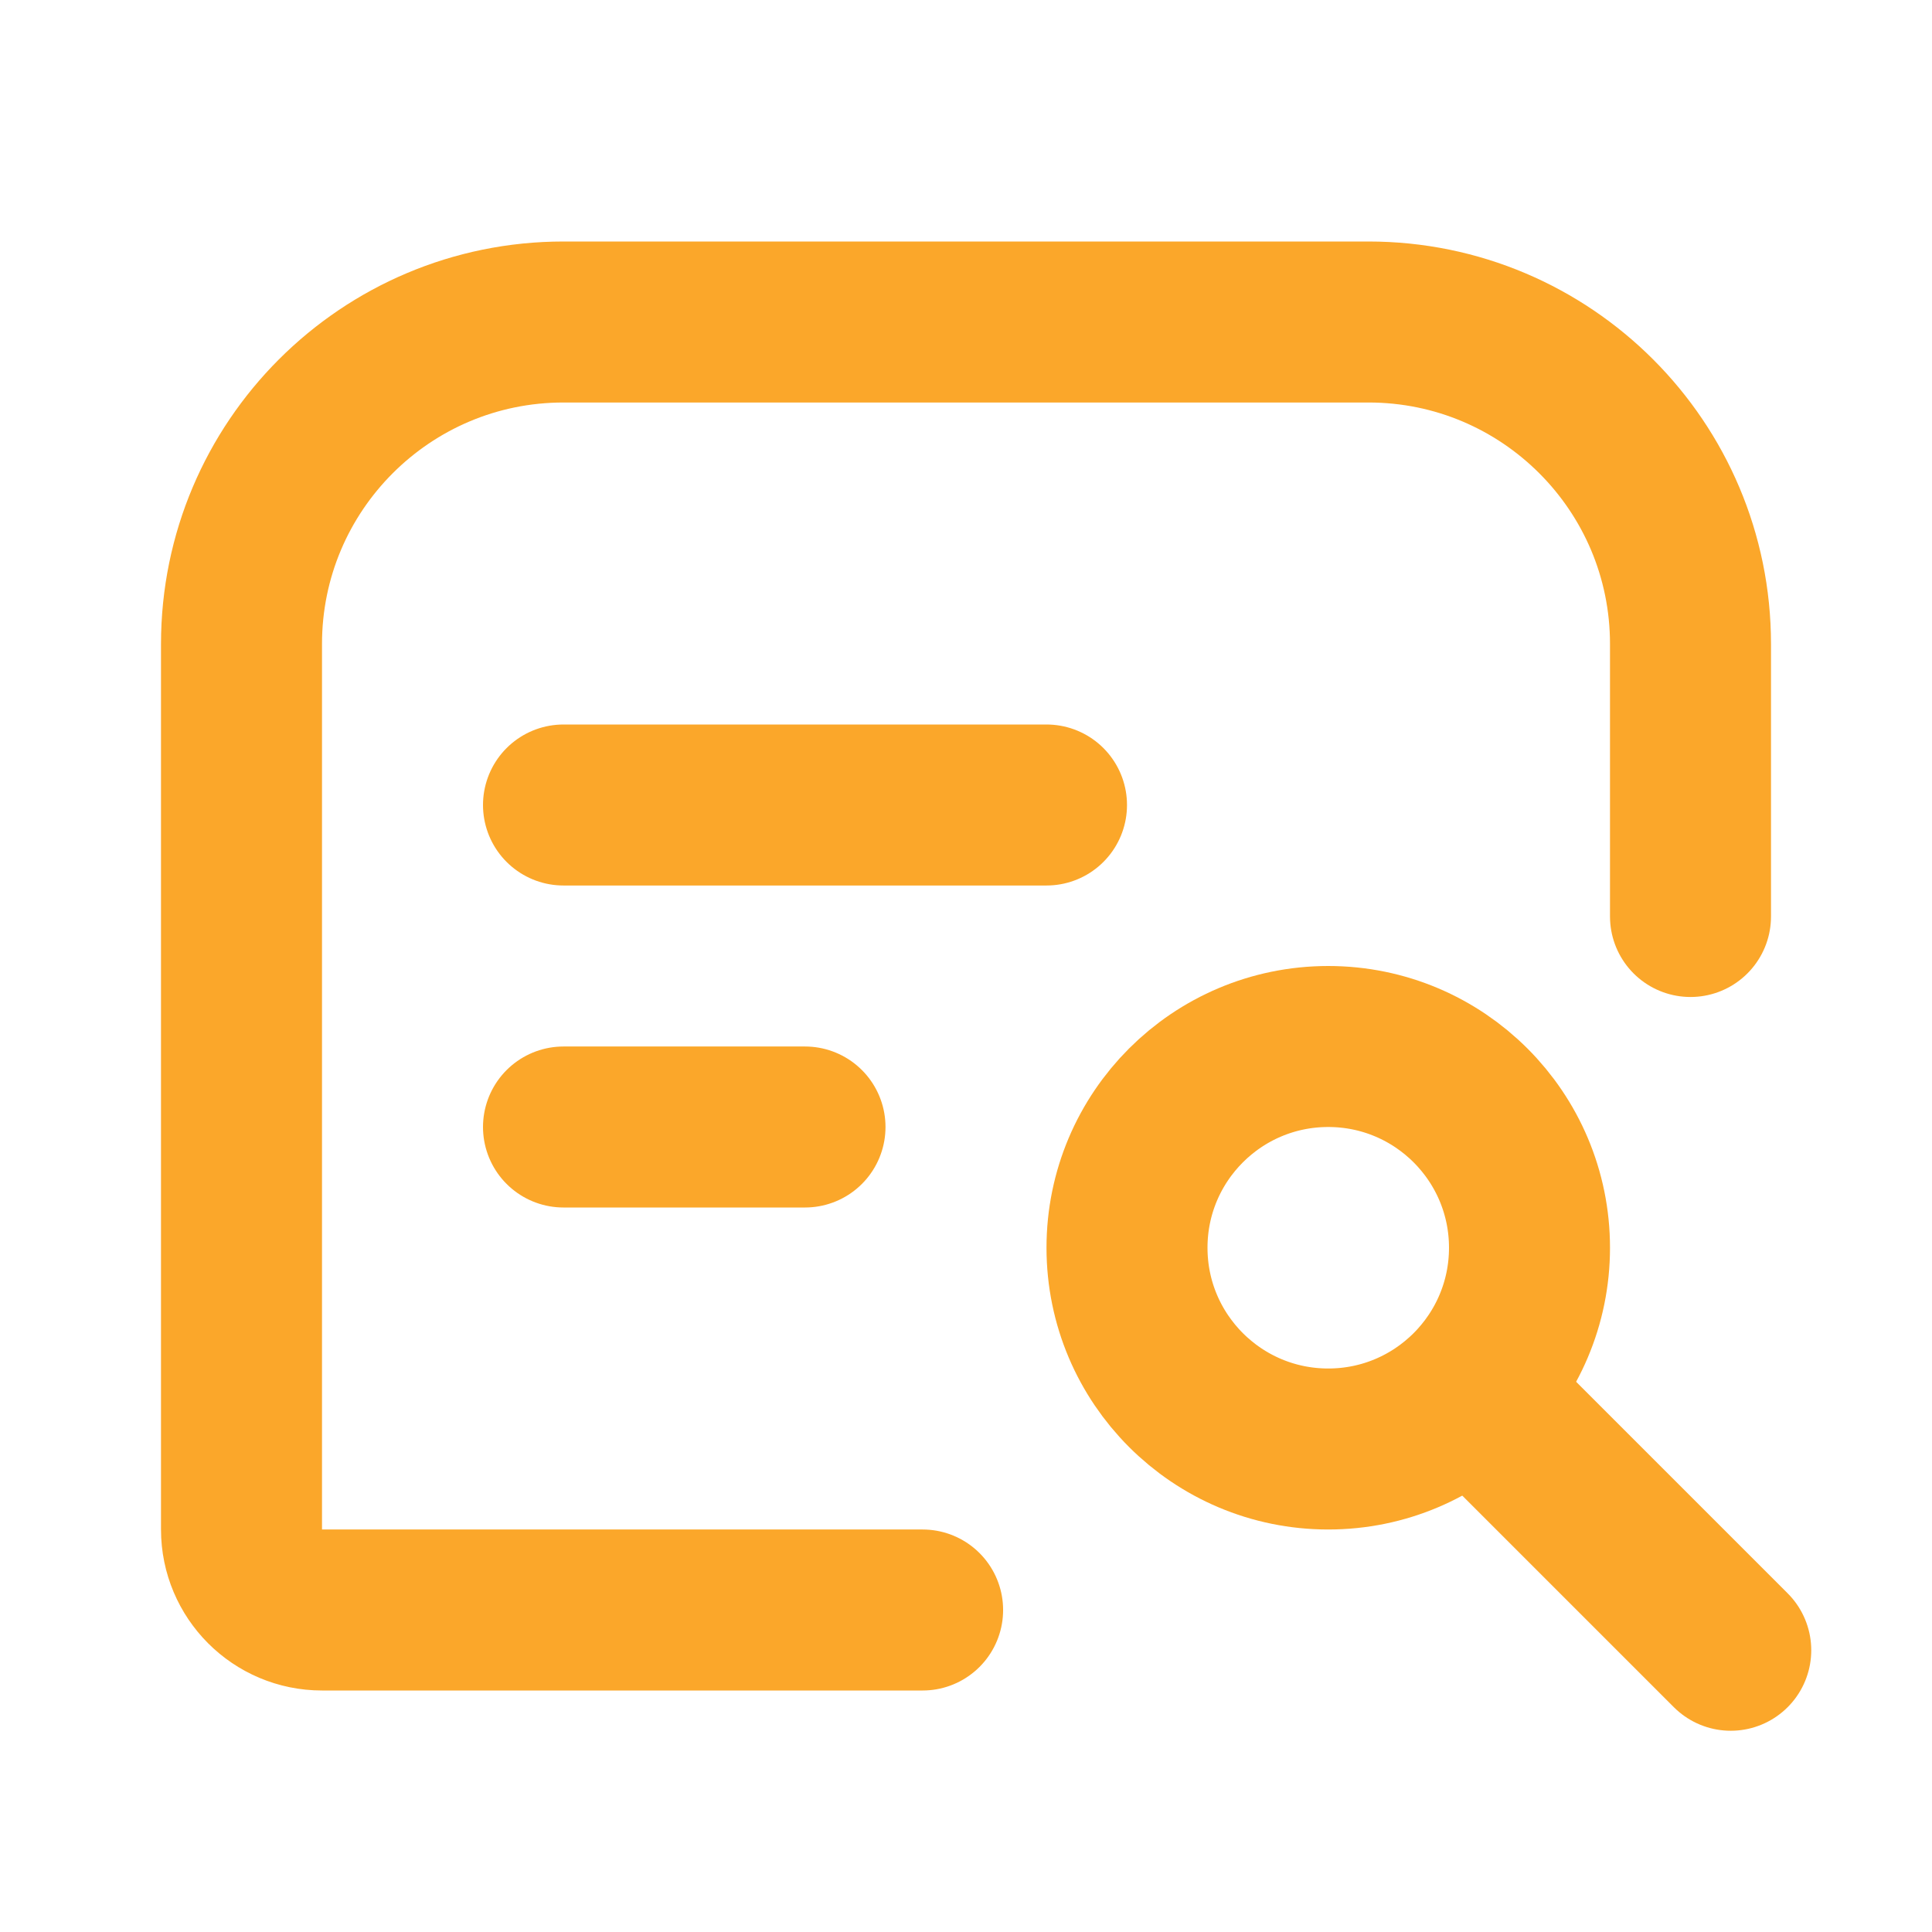 <svg width="24" height="24" viewBox="0 0 24 24" fill="none" xmlns="http://www.w3.org/2000/svg">
<path d="M11.461 20H4C3.448 20 3 19.552 3 19V8C3 5.791 4.791 4 7 4H17C19.209 4 21 5.791 21 8V11.385" stroke="#FBA72A" stroke-width="2" stroke-linecap="round" stroke-linejoin="round"/>
<path d="M7 14H10" stroke="#FBA72A" stroke-width="2" stroke-linecap="round" stroke-linejoin="round"/>
<path d="M7 10H13" stroke="#FBA72A" stroke-width="2" stroke-linecap="round" stroke-linejoin="round"/>
<circle cx="16.5" cy="15.5" r="2.5" stroke="#FBA72A" stroke-width="2"/>
<path d="M18.5 17.5L21.5 20.5" stroke="#FBA72A" stroke-width="2" stroke-linecap="round"/>
</svg>
